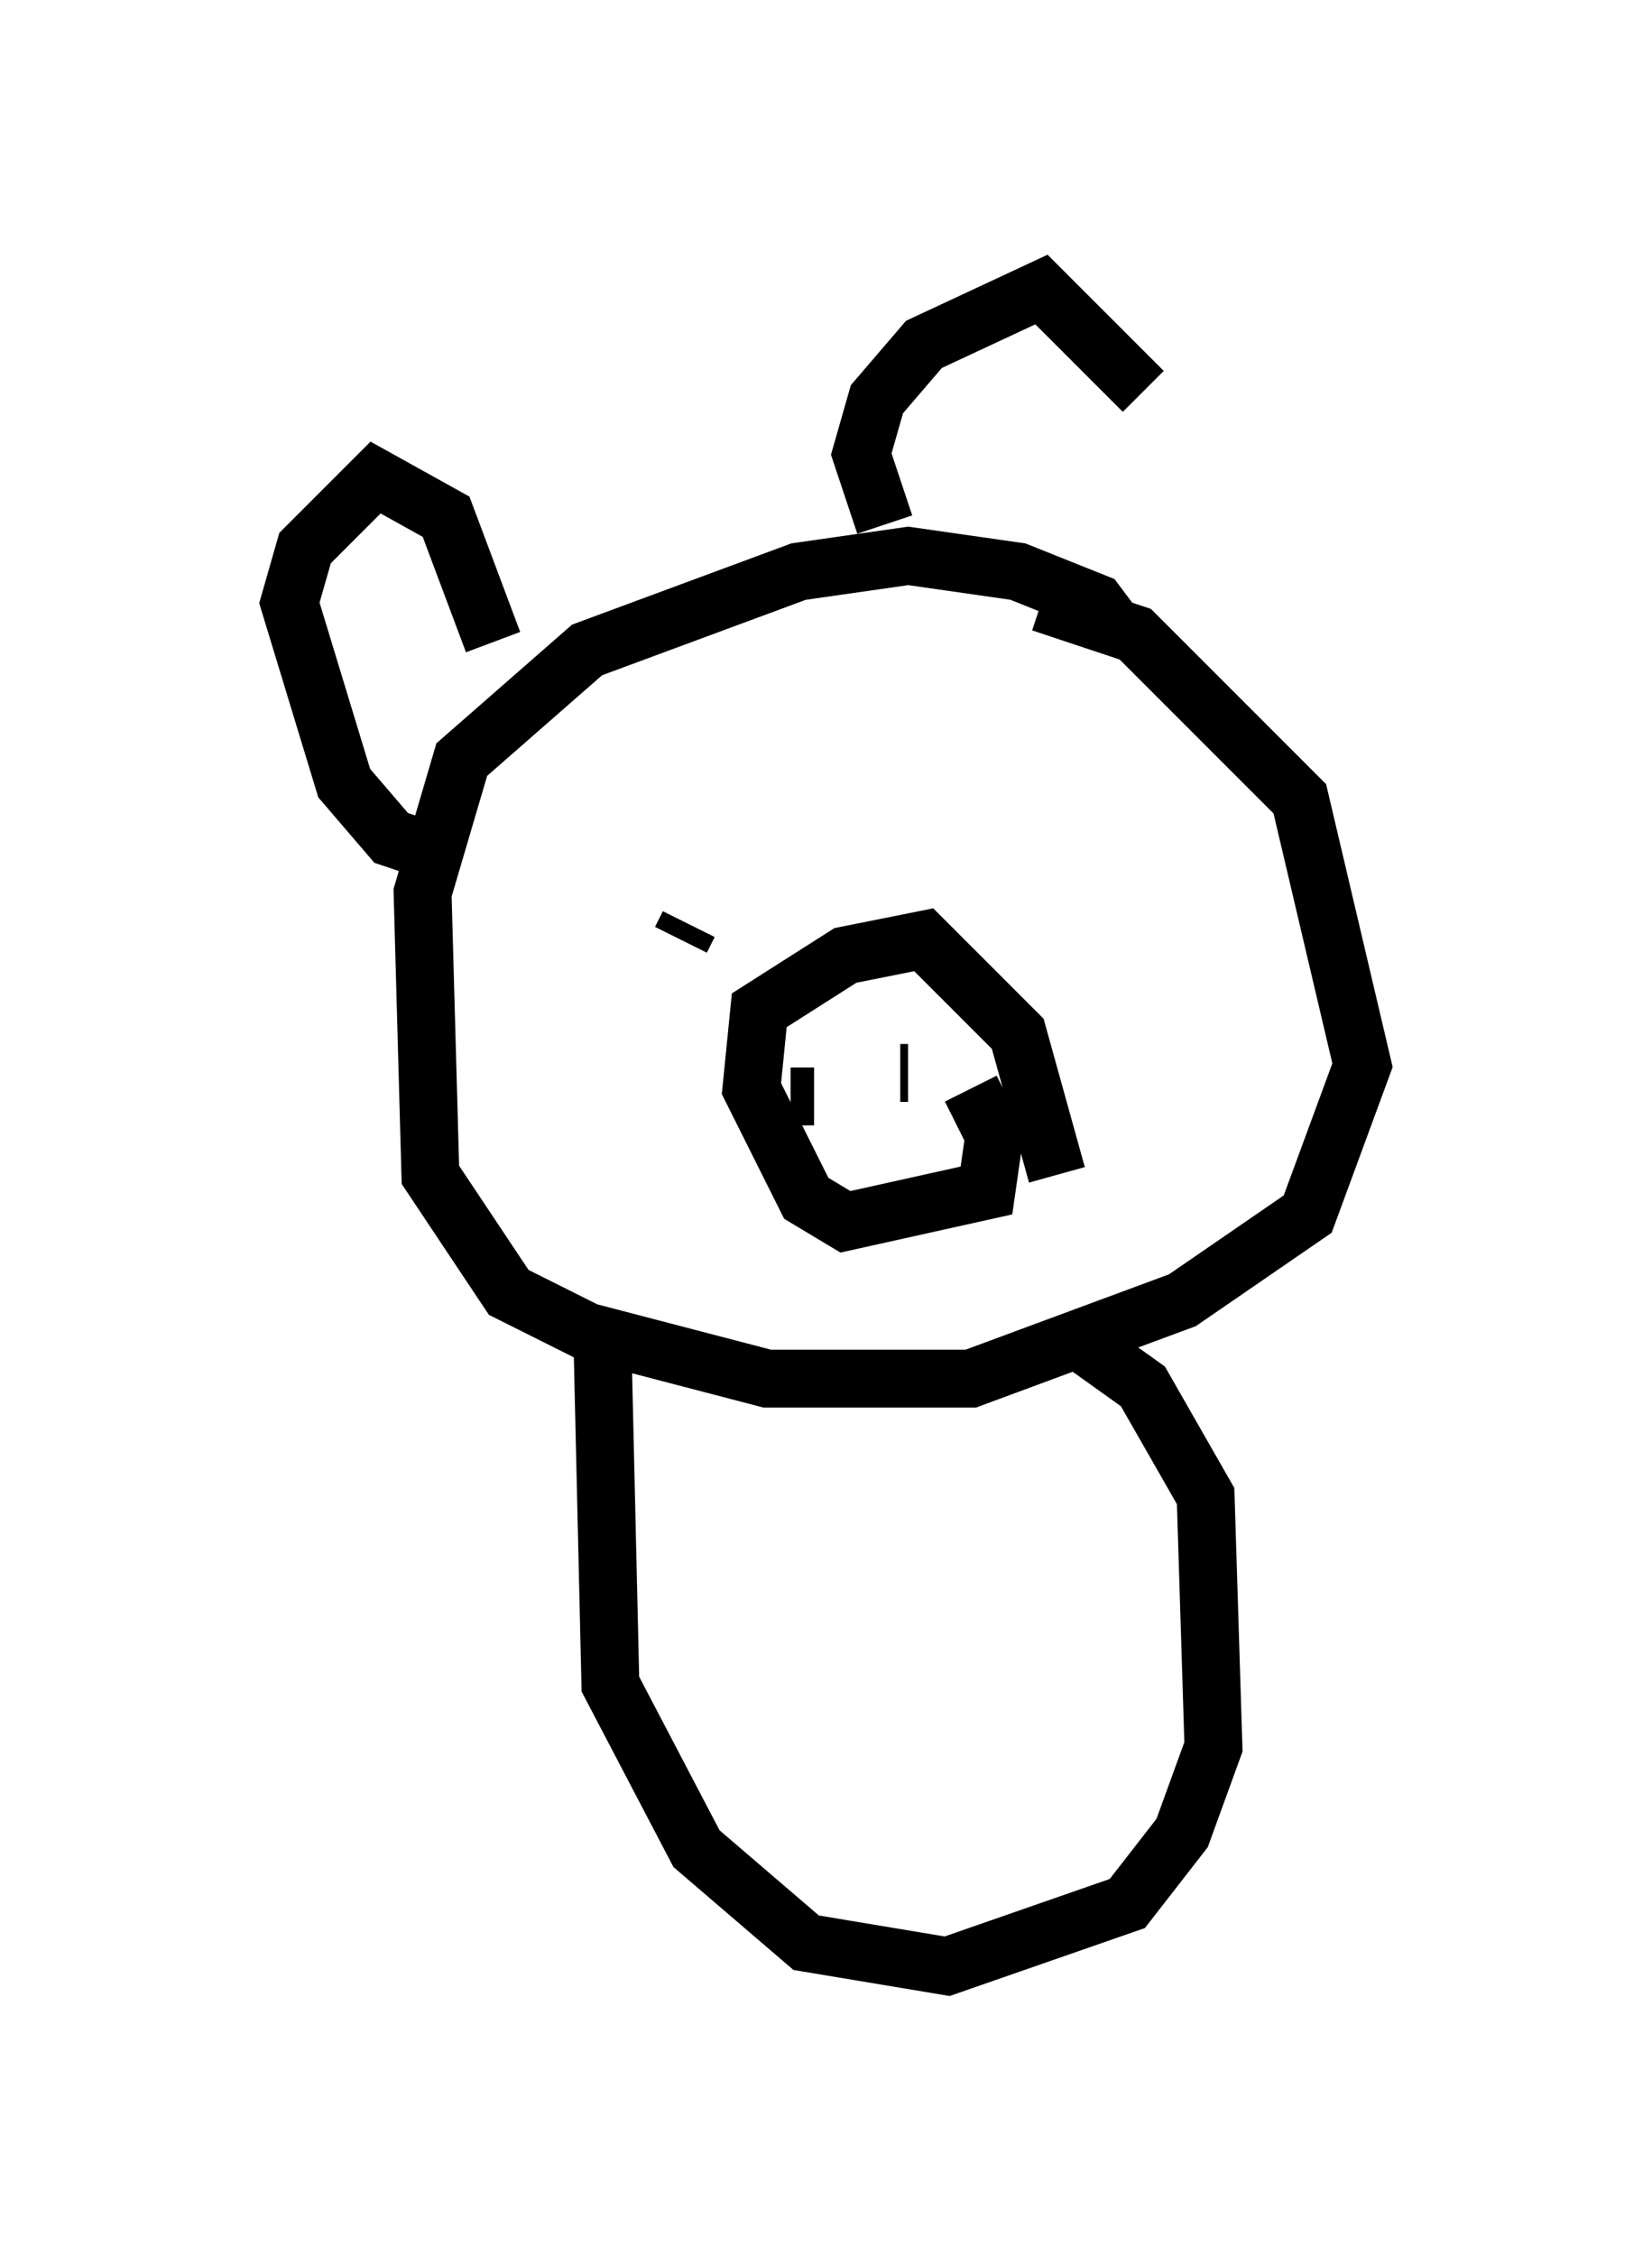 <?xml version="1.0" encoding="utf-8" ?>
<svg baseProfile="full" height="38.958" version="1.1" width="28.538" xmlns="http://www.w3.org/2000/svg" xmlns:ev="http://www.w3.org/2001/xml-events" xmlns:xlink="http://www.w3.org/1999/xlink"><defs /><rect fill="white" height="38.958" width="28.538" x="0" y="0" /><path d="M20.697, 12.036 m-0.947, -5.277 l-1.759, -1.759 -2.03, 0.947 l-0.812, 0.947 -0.271, 0.947 l0.406, 1.218 m-6.766, 2.03 l-0.812, -2.165 -1.218, -0.677 l-1.218, 1.218 -0.271, 0.947 l0.947, 3.112 0.812, 0.947 l0.812, 0.271 m11.773, -3.789 l-0.406, -0.541 -1.353, -0.541 l-1.894, -0.271 -1.894, 0.271 l-3.654, 1.353 -2.165, 1.894 l-0.677, 2.3 0.135, 4.871 l1.353, 2.03 1.353, 0.677 l3.112, 0.812 3.518, 0.0 l3.654, -1.353 2.165, -1.488 l0.947, -2.571 -1.083, -4.601 l-2.842, -2.842 -1.624, -0.541 m0.0, 4.059 l0.0, 0.0 m-6.225, 1.759 l0.135, -0.271 m6.36, 4.33 l-0.677, -2.436 -1.624, -1.624 l-1.353, 0.271 -1.488, 0.947 l-0.135, 1.353 0.947, 1.894 l0.677, 0.406 2.436, -0.541 l0.135, -0.947 -0.406, -0.812 m-1.218, -0.271 l0.135, 0.0 m-2.03, 0.406 l0.406, 0.0 m-3.654, 4.33 l0.135, 5.819 1.488, 2.842 l1.894, 1.624 2.436, 0.406 l3.112, -1.083 0.947, -1.218 l0.541, -1.488 -0.135, -4.33 l-1.083, -1.894 -0.947, -0.677 " fill="none" stroke="black" stroke-width="1" /></svg>